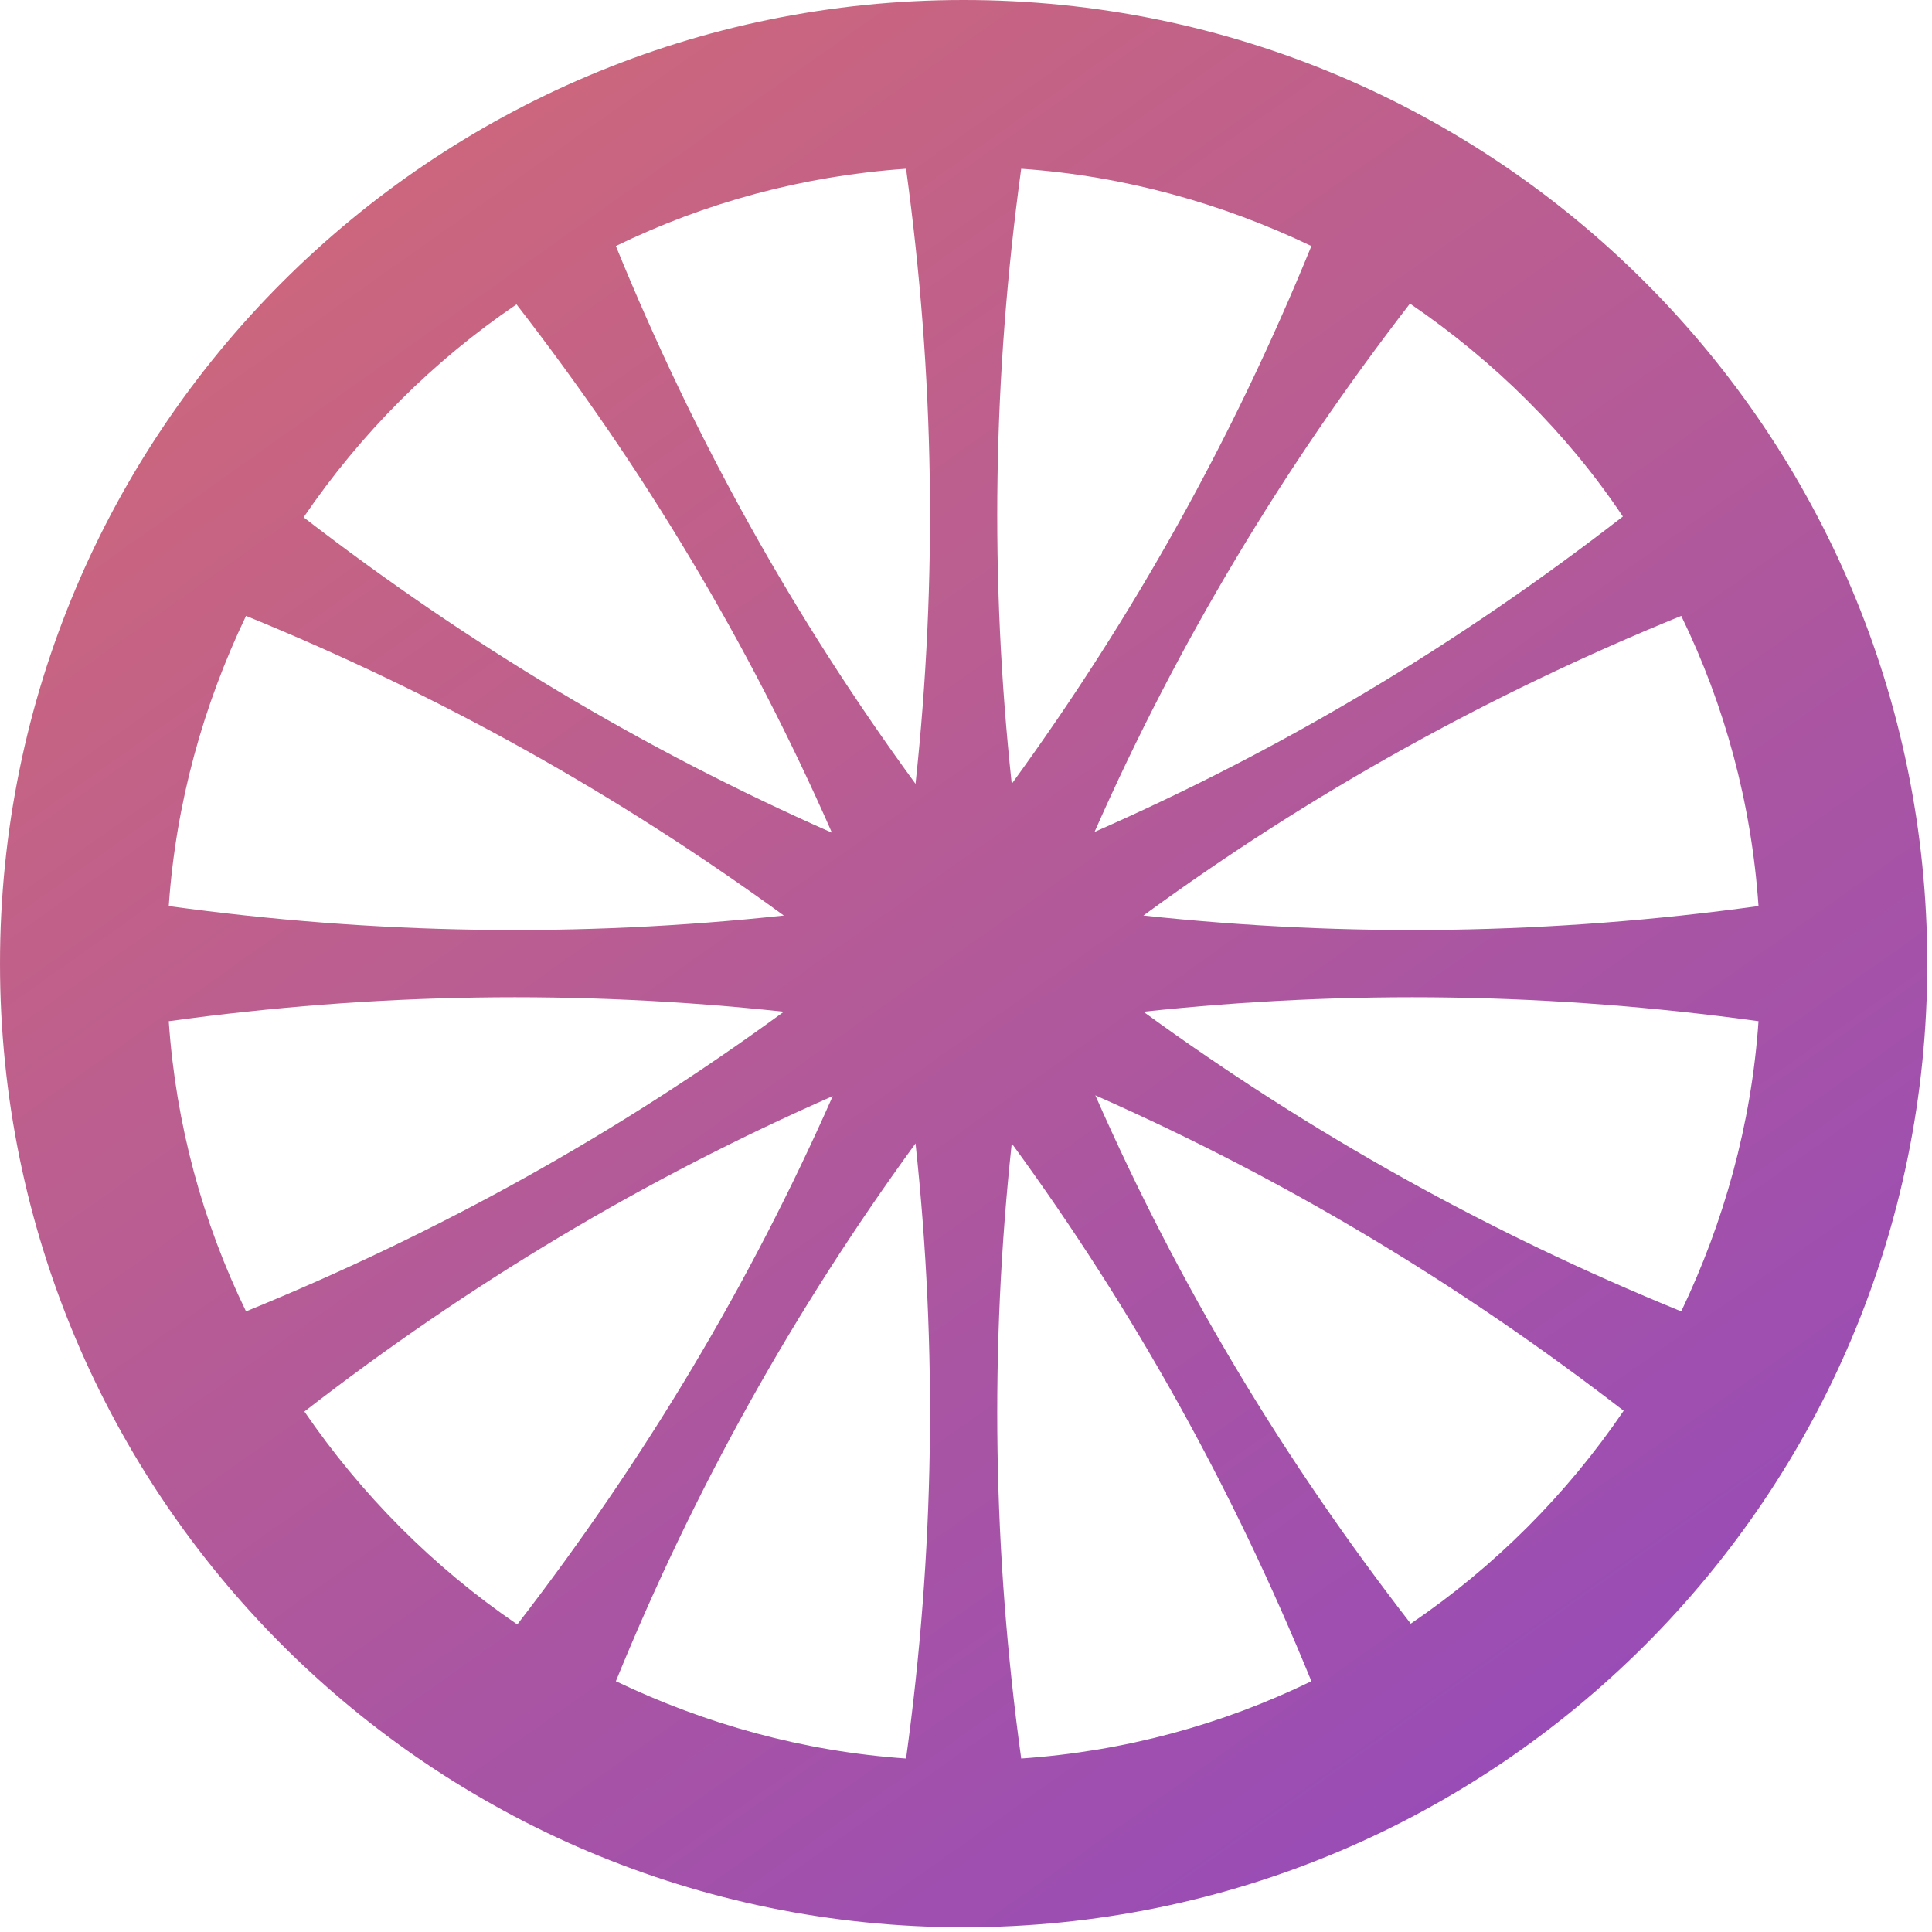 <svg  viewBox="0 0 245 245" fill="none" xmlns="http://www.w3.org/2000/svg">
<path d="M122.2 0C54.7 0 0 54.7 0 122.2C0 189.7 54.7 244.4 122.2 244.4C189.7 244.4 244.4 189.7 244.4 122.2C244.4 54.7 189.7 0 122.2 0ZM129.5 21.4C142.6 22.3 155 25.8 166.3 31.2C156.3 55.7 143.8 78.1 128.3 99.4C125.5 73.3 125.9 47.7 129.5 21.4ZM116.1 99.4C100.6 78.2 88.1 55.7 78.1 31.2C89.4 25.7 101.8 22.3 114.9 21.4C118.5 47.7 118.9 73.3 116.1 99.4ZM99.4 128.3C78.2 143.8 55.7 156.3 31.2 166.3C25.7 155 22.3 142.6 21.4 129.5C47.6 125.9 73.3 125.5 99.4 128.3ZM21.4 114.9C22.3 101.8 25.8 89.4 31.2 78.1C55.7 88.1 78.1 100.6 99.4 116.1C73.3 118.9 47.6 118.5 21.4 114.9ZM114.9 223C101.8 222.1 89.4 218.6 78.1 213.2C88.1 188.7 100.6 166.3 116.1 145C118.9 171.1 118.5 196.8 114.9 223ZM128.3 145C143.8 166.2 156.3 188.7 166.3 213.2C155 218.7 142.6 222.1 129.5 223C125.9 196.8 125.5 171.1 128.3 145ZM223 129.5C222.1 142.6 218.6 155 213.2 166.3C188.7 156.3 166.3 143.8 145 128.3C171.1 125.5 196.8 125.9 223 129.5ZM145 116.1C166.2 100.6 188.7 88.1 213.2 78.1C218.7 89.4 222.1 101.8 223 114.9C196.8 118.5 171.1 118.9 145 116.1ZM205.8 65.5C184.9 81.7 162.9 94.9 138.8 105.5C149.4 81.5 162.6 59.5 178.8 38.5C189.5 45.8 198.7 54.9 205.8 65.5ZM65.5 38.6C81.7 59.5 94.9 81.5 105.5 105.6C81.5 95 59.5 81.8 38.5 65.6C45.8 54.9 54.9 45.8 65.5 38.6ZM38.6 179C59.5 162.8 81.5 149.6 105.6 139C95 163 81.8 185 65.6 206C54.9 198.7 45.8 189.5 38.6 179ZM178.9 205.9C162.7 185 149.5 163 138.9 138.9C162.9 149.5 184.9 162.7 205.9 178.9C198.7 189.5 189.5 198.7 178.9 205.9Z" fill="url(#paint0_linear)"/>
<defs>
<linearGradient id="paint0_linear" x1="-62.054" y1="-122.2" x2="241.278" y2="305.731" gradientUnits="userSpaceOnUse">
<stop stop-color="#F27A54"/>
<stop offset="1" stop-color="#8542CB"/>
</linearGradient>
</defs>
</svg>
